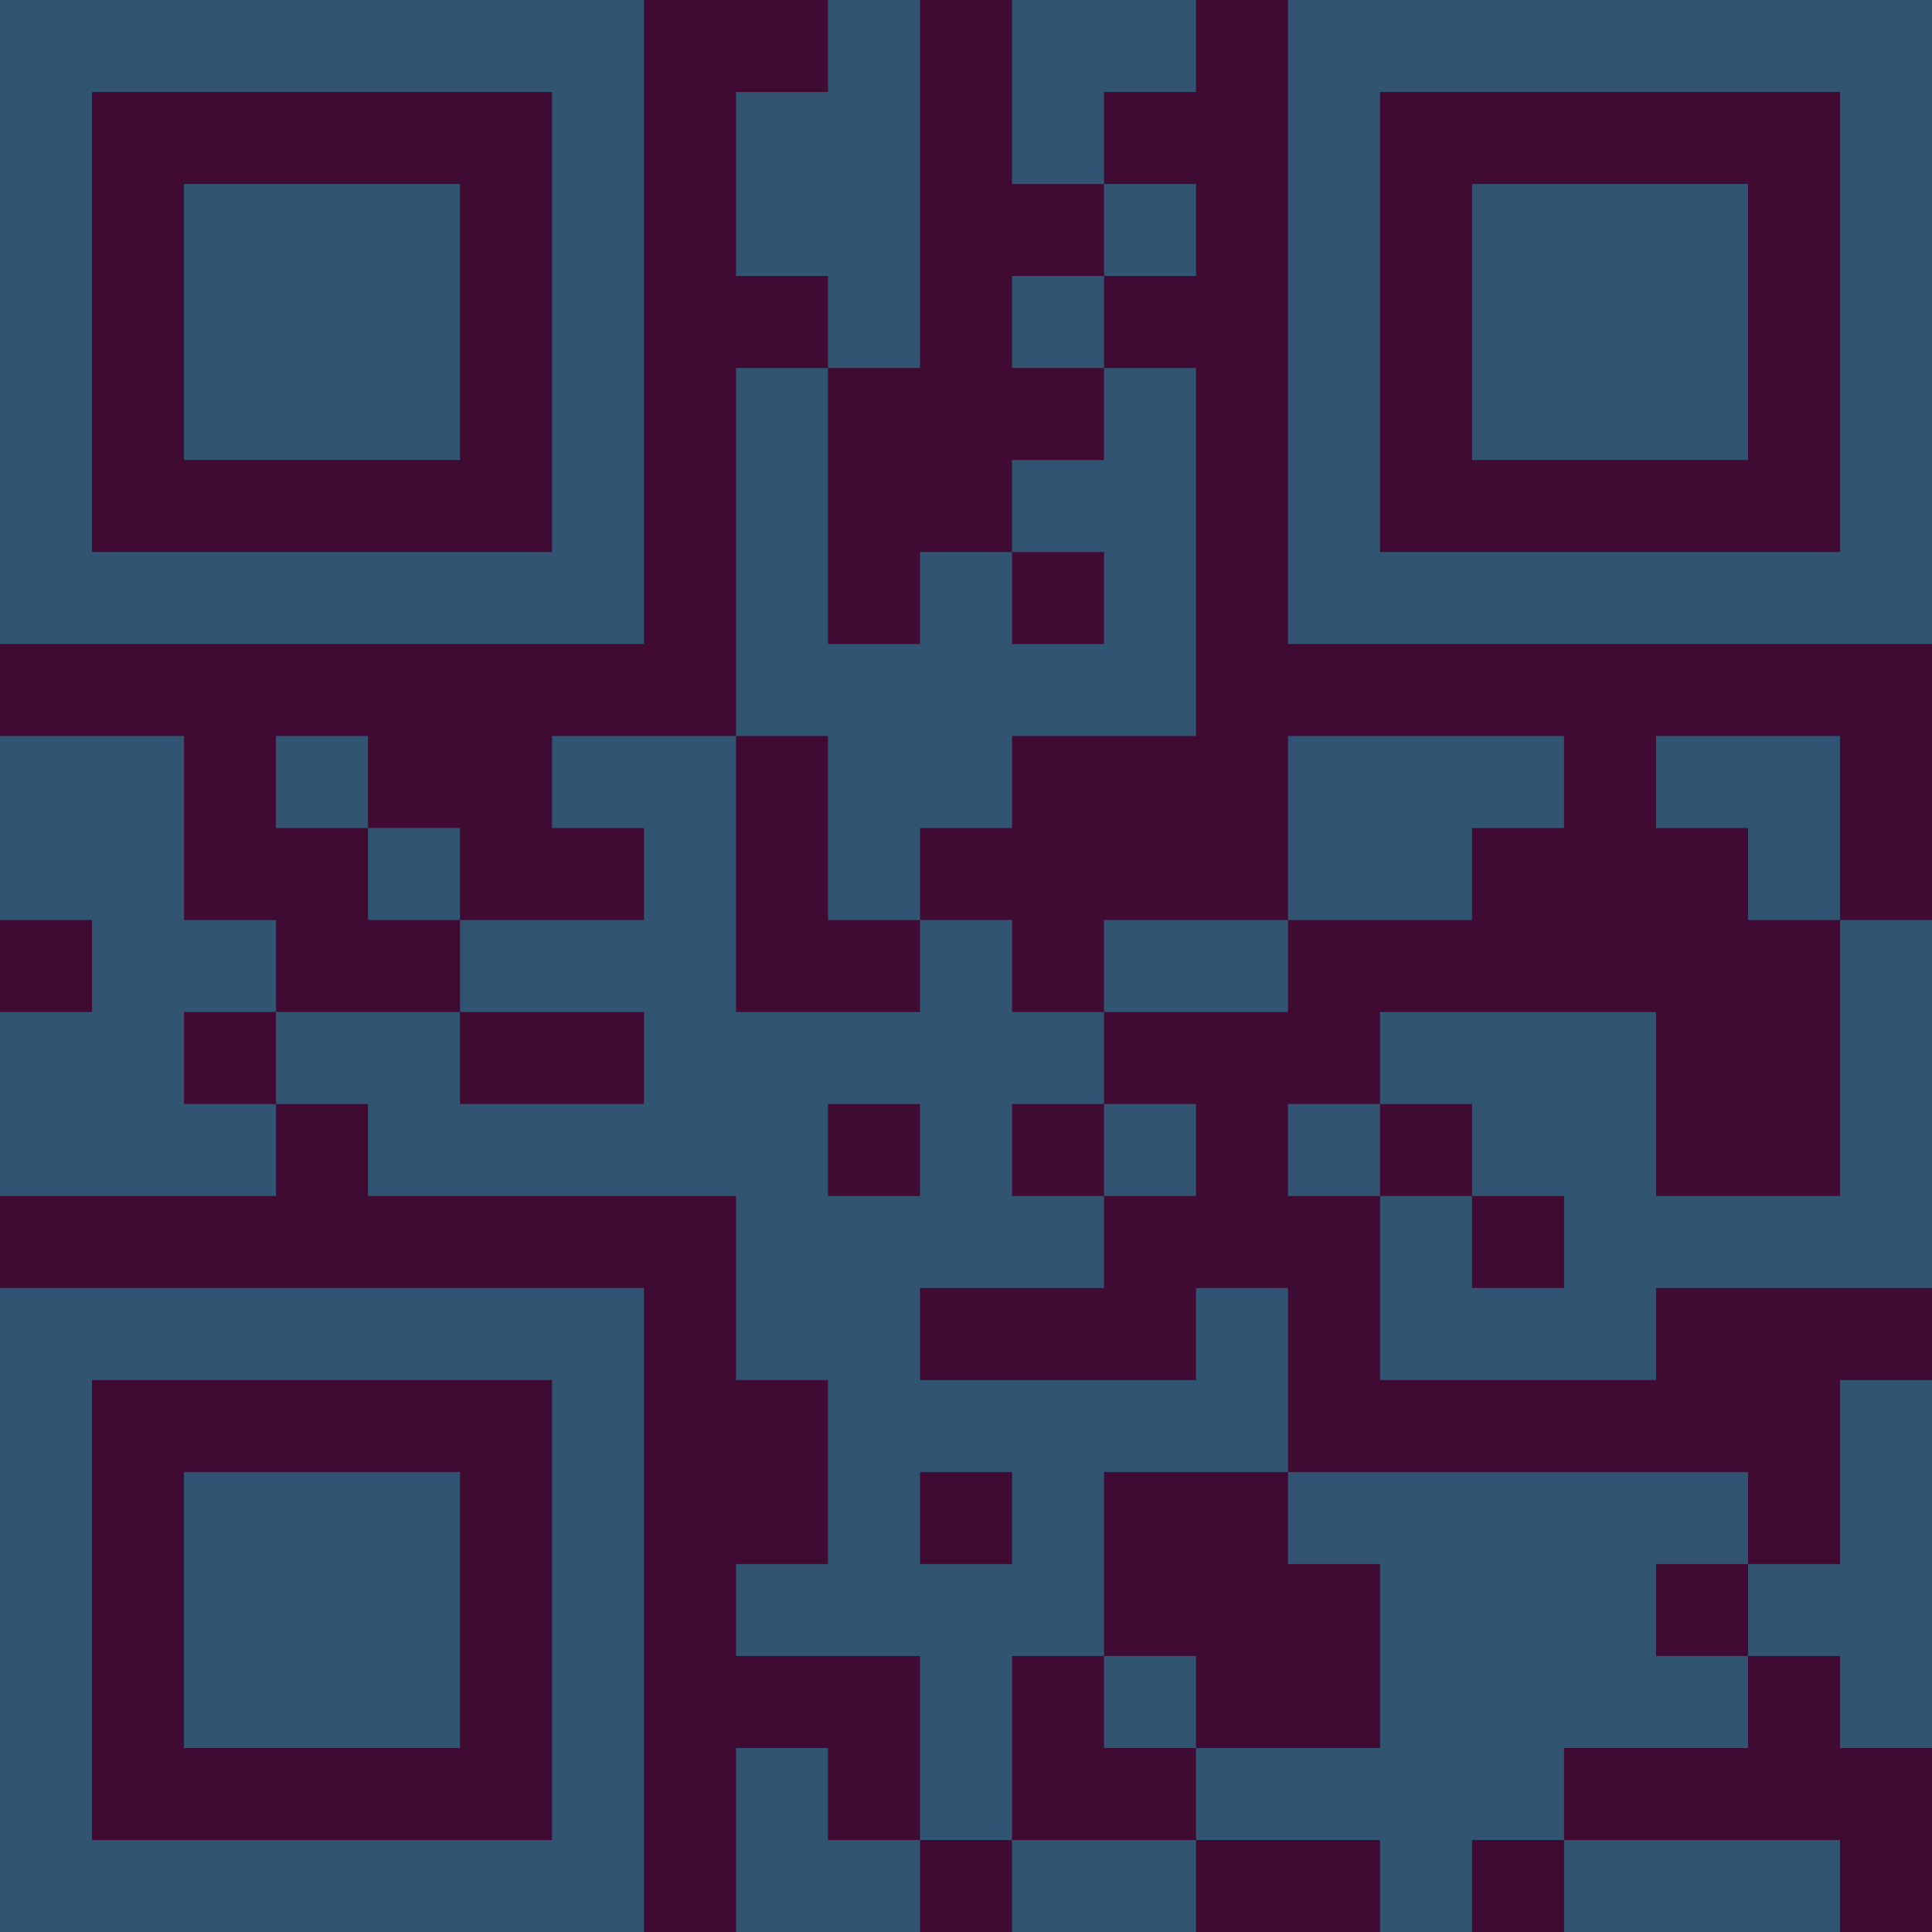<?xml version="1.0" encoding="UTF-8"?>
<svg xmlns="http://www.w3.org/2000/svg" version="1.1" width="300" height="300" viewBox="0 0 300 300"><rect x="0" y="0" width="300" height="300" fill="#3f0b33"/><g transform="scale(14.286)"><g transform="translate(0,0)"><path fill-rule="evenodd" d="M9 0L9 1L8 1L8 3L9 3L9 4L8 4L8 8L6 8L6 9L7 9L7 10L5 10L5 9L4 9L4 8L3 8L3 9L4 9L4 10L5 10L5 11L3 11L3 10L2 10L2 8L0 8L0 10L1 10L1 11L0 11L0 13L3 13L3 12L4 12L4 13L8 13L8 15L9 15L9 17L8 17L8 18L10 18L10 20L9 20L9 19L8 19L8 21L10 21L10 20L11 20L11 21L13 21L13 20L15 20L15 21L16 21L16 20L17 20L17 21L20 21L20 20L17 20L17 19L19 19L19 18L20 18L20 19L21 19L21 15L20 15L20 17L19 17L19 16L14 16L14 14L13 14L13 15L10 15L10 14L12 14L12 13L13 13L13 12L12 12L12 11L14 11L14 10L16 10L16 9L17 9L17 8L14 8L14 10L12 10L12 11L11 11L11 10L10 10L10 9L11 9L11 8L13 8L13 4L12 4L12 3L13 3L13 2L12 2L12 1L13 1L13 0L11 0L11 2L12 2L12 3L11 3L11 4L12 4L12 5L11 5L11 6L10 6L10 7L9 7L9 4L10 4L10 0ZM11 6L11 7L12 7L12 6ZM8 8L8 11L10 11L10 10L9 10L9 8ZM18 8L18 9L19 9L19 10L20 10L20 13L18 13L18 11L15 11L15 12L14 12L14 13L15 13L15 15L18 15L18 14L21 14L21 10L20 10L20 8ZM2 11L2 12L3 12L3 11ZM5 11L5 12L7 12L7 11ZM9 12L9 13L10 13L10 12ZM11 12L11 13L12 13L12 12ZM15 12L15 13L16 13L16 14L17 14L17 13L16 13L16 12ZM10 16L10 17L11 17L11 16ZM12 16L12 18L11 18L11 20L13 20L13 19L15 19L15 17L14 17L14 16ZM18 17L18 18L19 18L19 17ZM12 18L12 19L13 19L13 18ZM0 0L0 7L7 7L7 0ZM1 1L1 6L6 6L6 1ZM2 2L2 5L5 5L5 2ZM14 0L14 7L21 7L21 0ZM15 1L15 6L20 6L20 1ZM16 2L16 5L19 5L19 2ZM0 14L0 21L7 21L7 14ZM1 15L1 20L6 20L6 15ZM2 16L2 19L5 19L5 16Z" fill="#315473"/></g></g></svg>
